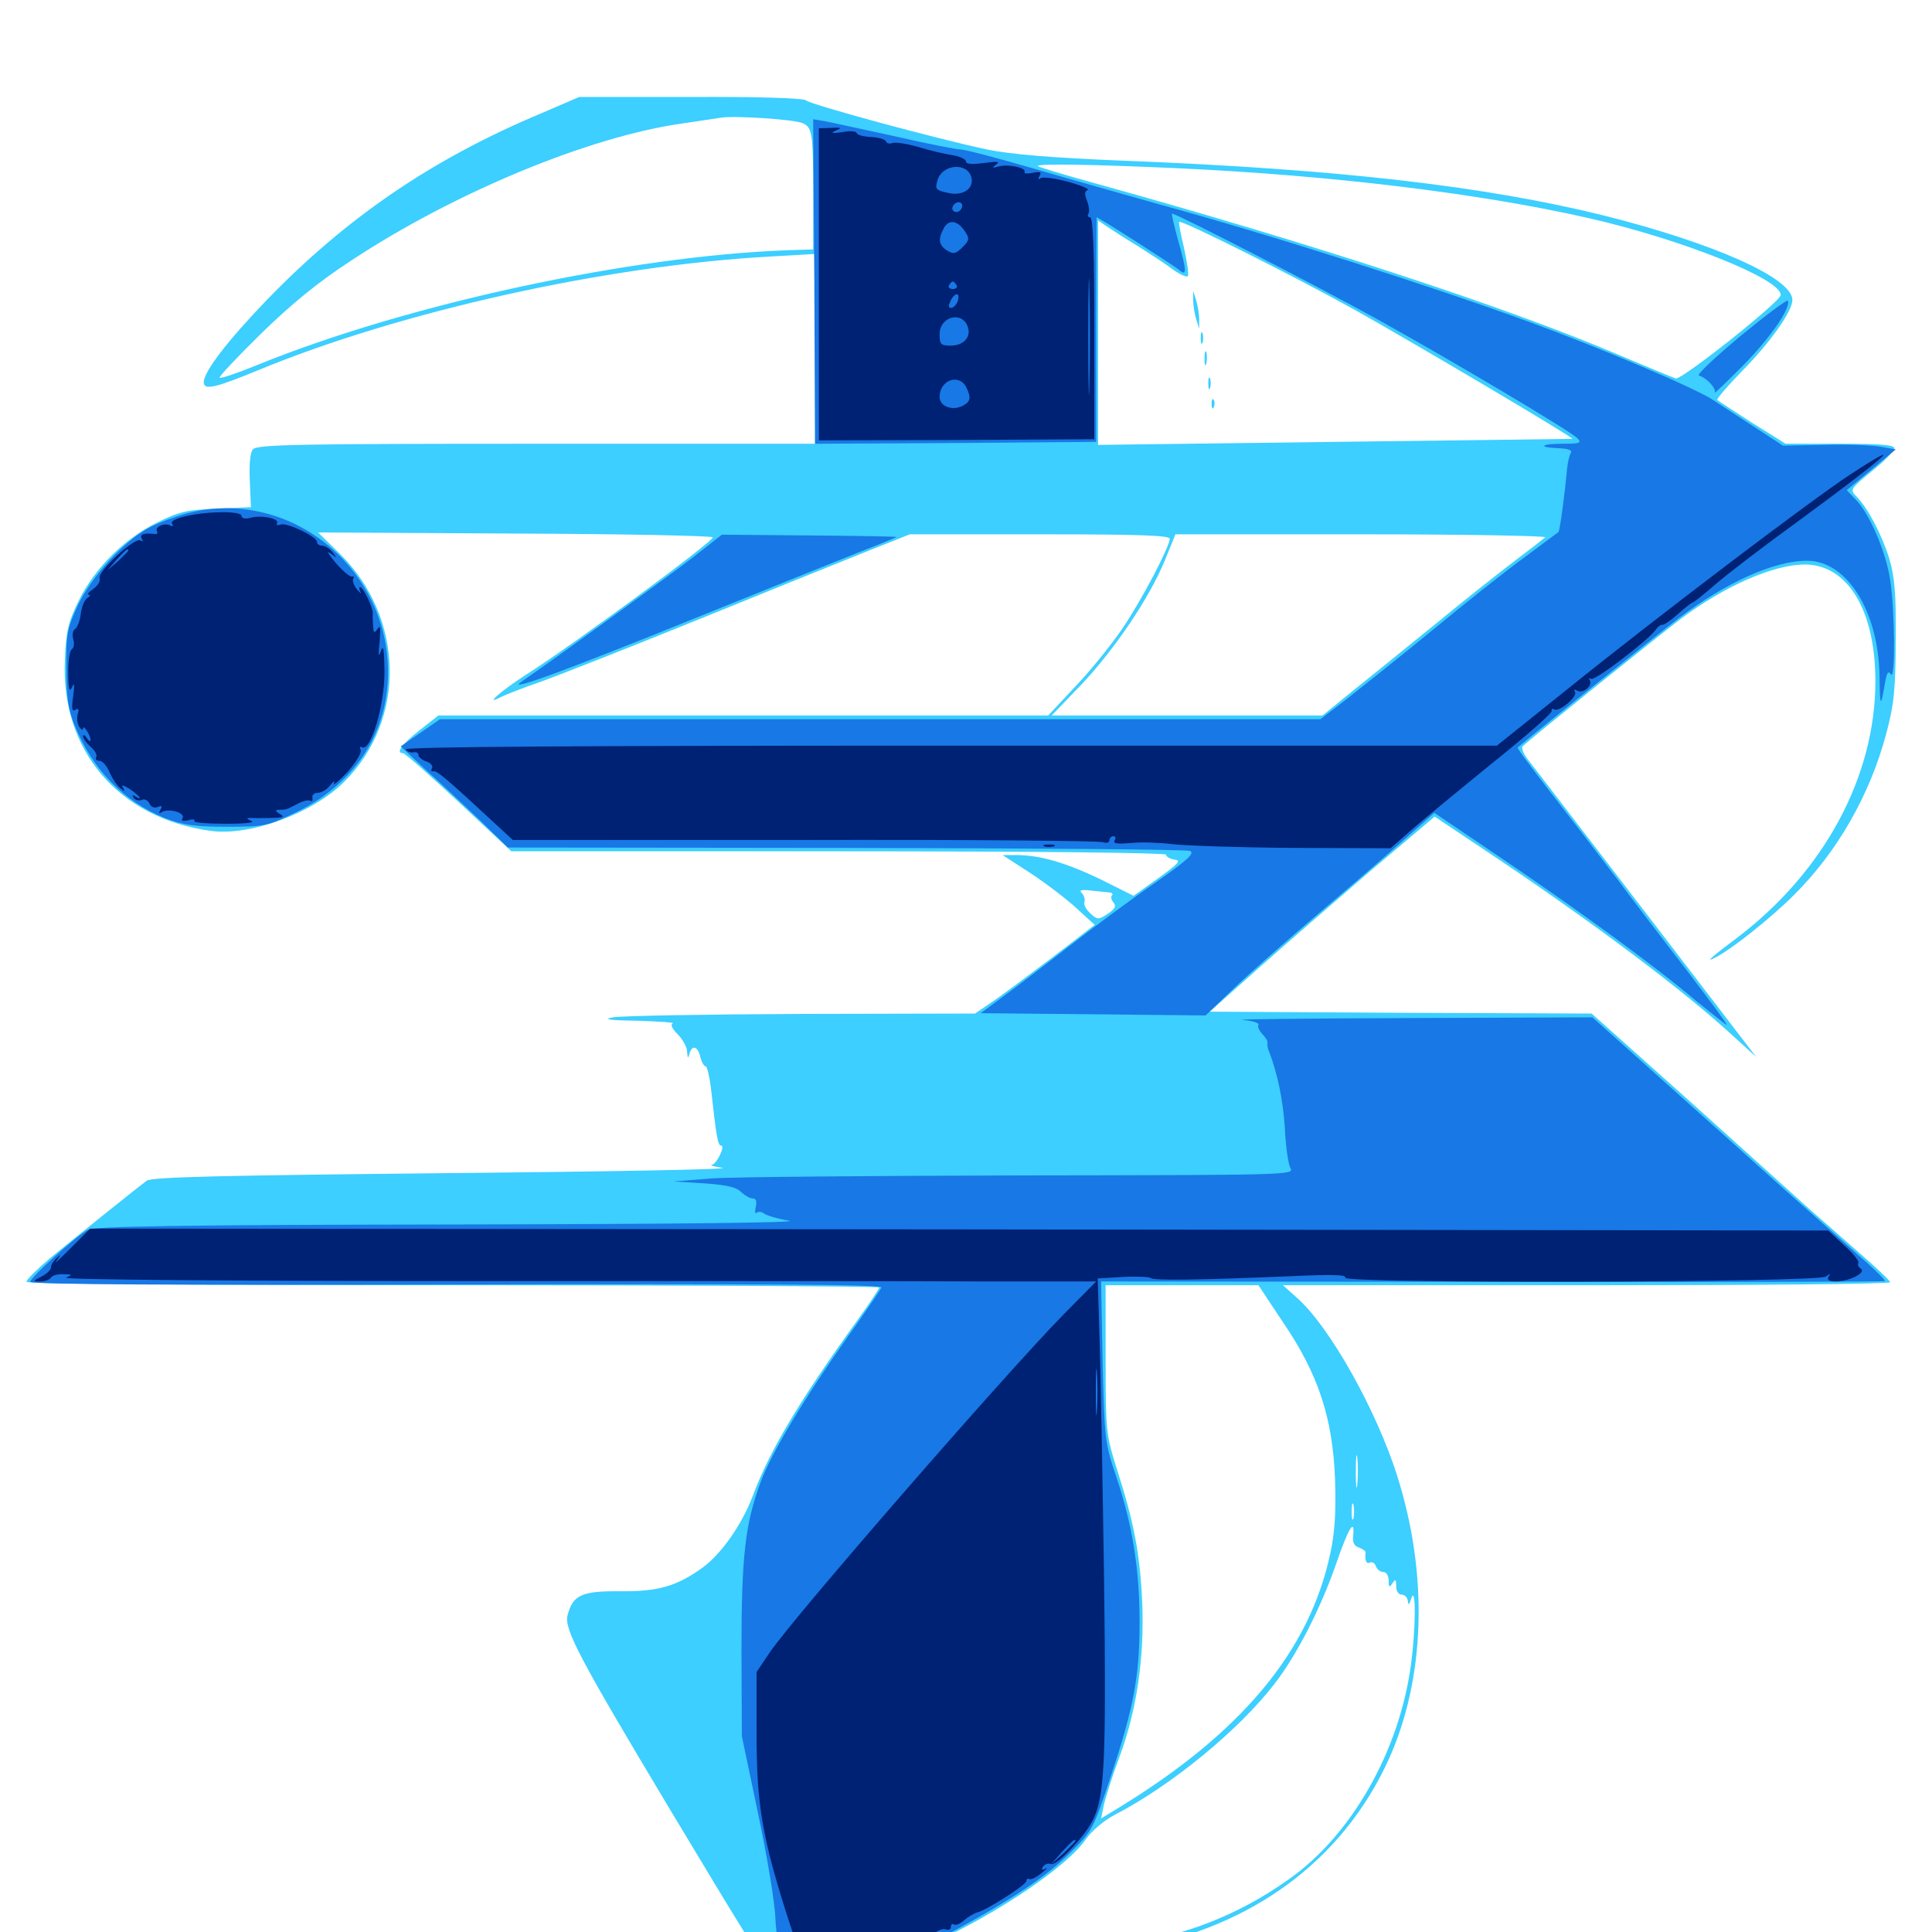 <svg xmlns="http://www.w3.org/2000/svg" viewBox="0 -1000 1000 1000">
	<path fill="#3ccfff" d="M280.273 -941.406C223.828 -917.773 179.492 -887.5 138.086 -844.727C117.773 -823.633 105.469 -807.617 105.469 -802.148C105.469 -797.852 111.328 -799.219 133.203 -808.203C206.641 -838.672 313.477 -862.5 398.047 -867.188L421.875 -868.555V-819.531V-770.312H277.539C153.711 -770.312 133.008 -769.922 130.859 -767.383C129.492 -765.625 128.906 -759.766 129.297 -751.172L129.883 -737.5L112.109 -736.719C96.875 -736.133 92.578 -735.156 81.25 -729.492C64.258 -721.094 49.219 -706.055 40.82 -689.258C35.352 -678.125 34.18 -673.438 33.594 -658.789C31.25 -611.719 61.328 -576.367 109.18 -569.922C129.688 -567.188 161.914 -579.102 178.125 -595.312C210.547 -627.539 209.375 -680.469 175.781 -713.477L164.648 -724.414L266.992 -723.828C323.047 -723.633 369.141 -722.656 368.945 -721.875C368.75 -719.336 297.266 -666.602 271.68 -650.391C258.789 -641.992 250.195 -634.375 259.375 -639.258C261.719 -640.43 271.094 -644.141 280.273 -647.266C289.453 -650.586 325.195 -664.648 359.961 -678.711C394.531 -692.773 433.594 -708.594 446.875 -713.867L470.898 -723.438H538.281C590.82 -723.438 605.469 -722.852 605.469 -721.094C605.273 -716.797 591.211 -689.844 581.055 -674.805C575.586 -666.797 564.844 -653.32 556.836 -644.922L542.578 -629.688H384.766H226.953L216.992 -621.875C207.812 -614.648 204.688 -610.156 208.594 -610.156C209.57 -610.156 222.461 -598.828 237.5 -584.766L264.648 -559.375H433.984C537.305 -559.375 603.516 -558.594 603.516 -557.617C603.516 -556.641 605.469 -555.469 607.812 -555.078C611.523 -554.688 610.156 -553.125 599.609 -545.508L586.719 -536.328L569.531 -544.922C551.562 -553.516 538.281 -557.422 525.977 -557.422H518.945L533.398 -548.047C541.406 -542.773 552.148 -534.57 557.227 -529.883L566.602 -521.289L543.75 -503.711C531.055 -494.141 517.188 -483.789 512.695 -480.859L504.688 -475.391L415.039 -475.195C365.625 -475 321.68 -474.219 317.383 -473.438C311.719 -472.461 315.039 -471.875 330.078 -471.68C341.406 -471.289 349.609 -470.703 348.242 -470.312C346.875 -469.727 347.852 -467.578 350.781 -464.648C353.32 -462.109 355.664 -458.008 355.664 -455.469C355.859 -452.148 356.25 -451.953 356.836 -454.492C358.203 -459.375 361.133 -458.594 362.5 -452.93C363.086 -450.195 364.453 -448.047 365.234 -448.047C366.016 -448.047 367.188 -442.969 367.969 -436.914C370.703 -412.305 371.484 -407.031 373.242 -407.031C375.586 -407.031 370.898 -397.266 368.359 -397.07C367.188 -396.875 369.727 -396.094 374.023 -395.508C378.32 -394.727 313.672 -393.555 230.469 -392.773C116.016 -391.602 78.516 -390.82 75.977 -388.867C70.117 -384.57 38.867 -359.375 25.977 -348.828C19.336 -343.164 13.672 -337.695 13.672 -336.523C13.672 -335.547 98.438 -334.766 234.375 -334.766C355.859 -334.766 455.078 -334.18 455.078 -333.594C455.078 -333.008 450 -325.195 443.75 -316.602C413.281 -274.219 398.438 -249.219 389.648 -225.781C383.984 -210.742 373.242 -195.508 363.477 -188.477C350.195 -178.906 340.43 -176.172 321.094 -176.367C300.977 -176.562 296.484 -174.414 293.75 -163.867C291.992 -156.641 299.805 -141.797 346.875 -63.281C386.719 3.125 394.531 15.625 401.562 24.023C403.711 26.367 406.836 30.078 408.789 32.422C414.062 38.672 421.484 36.914 454.492 20.703L483.008 6.836L496.875 9.18C517.188 12.5 565.82 12.109 587.109 8.398C648.242 -2.539 695.117 -37.305 718.75 -89.258C737.695 -131.055 739.453 -184.766 723.242 -235.938C712.5 -269.922 688.672 -312.5 671.875 -327.734L664.062 -334.766H821.289C907.812 -334.766 978.516 -335.352 978.32 -336.328C978.32 -337.109 971.094 -343.945 962.5 -351.367C953.906 -358.984 942.188 -369.141 936.719 -374.023C931.25 -378.906 903.516 -403.906 875.391 -429.297L823.828 -475.391L725 -475.781L626.172 -476.367L651.367 -498.828C665.43 -511.328 691.602 -533.984 709.57 -549.414L742.578 -577.344L776.758 -554.492C826.953 -520.703 873.047 -486.133 898.242 -462.695L908.984 -452.93L895.508 -470.508C850.586 -529.297 797.266 -598.438 792.383 -604.883C788.672 -609.18 787.109 -612.891 788.281 -613.867C792.969 -618.359 857.422 -670.117 869.727 -679.492C892.578 -696.68 917.969 -707.812 934.18 -707.812C956.25 -707.812 970.703 -684.18 970.703 -647.461C970.703 -598.047 944.141 -548.828 899.414 -514.844C885.352 -504.297 882.422 -501.562 887.695 -504.297C896.289 -508.594 916.797 -525 928.516 -536.719C950.977 -558.984 967.773 -588.477 976.172 -619.727C980.469 -635.742 981.055 -642.773 981.25 -668.75C981.445 -692.773 980.664 -701.367 977.93 -710.742C974.023 -723.242 966.797 -737.109 960.938 -742.969C957.422 -746.484 957.617 -746.875 968.75 -756.055C975.195 -761.133 980.469 -766.602 980.469 -767.969C980.469 -769.727 973.633 -770.312 952.344 -770.312H924.219L907.031 -781.055C897.656 -787.109 889.453 -792.383 888.867 -792.969C888.281 -793.359 894.141 -800.195 901.758 -808.008C916.211 -822.656 927.734 -838.867 927.734 -844.727C927.734 -856.055 887.5 -874.023 830.078 -888.477C768.359 -903.711 692.188 -912.5 582.031 -916.797C543.555 -918.359 523.242 -920.117 510.742 -922.656C484.18 -928.32 419.336 -945.898 417.188 -948.047C416.016 -949.219 392.188 -950 357.617 -949.805H299.805ZM415.234 -936.328C420.508 -934.18 420.898 -931.445 420.898 -898.242V-870.898L408.203 -870.508C326.172 -867.578 210.742 -842.578 133.789 -811.328C123.242 -807.031 114.258 -803.906 113.672 -804.492C113.086 -804.883 122.656 -815.039 134.961 -827.148C150.586 -842.383 164.258 -853.711 181.641 -865.039C235.156 -900.391 305.469 -929.492 353.516 -936.133C361.523 -937.305 370.312 -938.672 373.047 -939.062C379.883 -940.234 410.156 -938.281 415.234 -936.328ZM610.352 -912.891C689.844 -909.18 766.602 -899.805 822.266 -887.109C870.312 -876.172 922.266 -855.469 921.68 -847.266C921.484 -843.75 870.508 -803.32 867.383 -804.102C865.625 -804.688 851.953 -810.352 836.719 -816.797C779.297 -841.211 680.273 -873.633 566.992 -905.078C550.586 -909.57 537.109 -913.672 537.109 -914.062C537.109 -915.43 567.383 -914.844 610.352 -912.891ZM588.867 -872.656C595.312 -868.555 603.516 -863.281 607.031 -860.547C610.547 -858.008 614.062 -856.445 614.844 -857.031C615.43 -857.812 614.453 -864.258 612.891 -871.484C611.133 -878.711 609.961 -884.766 610.352 -885.156C611.523 -886.328 670.312 -856.836 701.172 -839.648C730.859 -823.047 814.453 -773.633 813.867 -772.852C813.672 -772.852 758.398 -772.07 691.016 -771.289L568.359 -769.727V-827.93V-885.938L572.852 -882.812C575.195 -881.25 582.422 -876.562 588.867 -872.656ZM799.805 -721.875C798.633 -720.898 792.188 -715.82 785.156 -710.547C778.125 -705.273 758.789 -690.039 742.188 -676.367C725.586 -662.891 705.859 -646.875 698.242 -640.82L684.57 -629.688H614.453H544.336L559.57 -645.508C576.758 -663.672 594.922 -690.43 602.93 -709.961L608.398 -723.438H705.078C758.008 -723.438 800.781 -722.656 799.805 -721.875ZM574.023 -538.086C575.586 -538.086 576.172 -537.305 575.586 -536.523C574.805 -535.938 575.195 -534.18 576.367 -532.812C577.93 -531.055 577.148 -529.492 573.242 -526.953C568.555 -523.828 567.969 -523.828 564.258 -527.344C562.109 -529.297 560.742 -531.836 561.328 -533.203C561.719 -534.375 561.133 -536.523 559.961 -537.695C558.398 -539.258 559.57 -539.648 564.453 -539.062C568.164 -538.672 572.461 -538.281 574.023 -538.086ZM664.062 -315.625C682.422 -288.672 689.844 -266.016 691.016 -234.18C691.602 -217.578 690.82 -206.445 688.672 -196.484C677.93 -145.117 642.188 -102.539 577.344 -63.281L569.922 -58.789L571.289 -65.43C572.07 -69.141 575.586 -80.273 579.297 -90.234C588.477 -114.844 592.383 -142.188 591.211 -170.703C590.039 -195.898 586.914 -212.305 578.125 -239.453C572.461 -257.617 572.266 -258.984 572.266 -296.484V-334.766H611.914H651.367ZM702.539 -231.836C702.148 -227.734 701.758 -230.664 701.758 -238.086C701.758 -245.703 702.148 -248.828 702.539 -245.508C702.93 -241.992 702.93 -235.742 702.539 -231.836ZM700.586 -214.258C700 -212.305 699.609 -213.867 699.609 -217.578C699.609 -221.289 700 -222.852 700.586 -221.094C700.977 -219.141 700.977 -216.016 700.586 -214.258ZM700.391 -204.883C700 -201.562 700.977 -199.805 703.32 -199.023C705.273 -198.242 706.836 -197.266 706.836 -196.484C706.25 -192.578 707.227 -190.234 708.984 -191.211C710.156 -191.797 711.523 -191.016 712.109 -189.453C712.695 -187.695 714.453 -186.328 716.016 -186.328C717.578 -186.328 718.75 -184.375 718.75 -182.031C718.75 -178.32 719.141 -178.125 720.703 -180.469C722.266 -182.812 722.656 -182.617 722.656 -179.102C722.656 -176.367 723.828 -174.609 725.586 -174.609C727.148 -174.609 728.516 -173.047 728.711 -171.289C728.906 -168.945 729.492 -169.336 730.469 -172.656C733.008 -180.273 732.812 -156.25 730.273 -138.086C724.219 -93.555 699.609 -50.195 667.188 -27.344C640.82 -8.594 612.695 2.344 578.125 7.227C560.742 9.766 504.297 8.398 493.164 5.469L487.305 3.711L496.094 -0.781C525.781 -16.016 553.711 -35.938 561.914 -47.852C565.039 -52.344 571.484 -57.812 577.148 -60.742C606.25 -75.781 641.406 -104.688 659.57 -128.32C671.289 -143.359 683.594 -167.578 691.602 -190.625C698.047 -209.375 701.367 -214.648 700.391 -204.883ZM617.578 -844.531C617.578 -841.797 618.359 -837.5 619.141 -834.766L620.703 -829.883V-834.766C620.703 -837.5 619.922 -841.797 619.141 -844.531L617.578 -849.414ZM621.484 -825C621.484 -822.266 621.875 -821.289 622.461 -822.656C622.852 -823.828 622.852 -826.172 622.461 -827.539C621.875 -828.711 621.484 -827.734 621.484 -825ZM623.438 -814.258C623.438 -811.133 623.828 -809.961 624.414 -811.914C624.805 -813.672 624.805 -816.406 624.414 -817.773C623.828 -818.945 623.438 -817.578 623.438 -814.258ZM625.391 -801.562C625.391 -798.828 625.781 -797.852 626.367 -799.219C626.758 -800.391 626.758 -802.734 626.367 -804.102C625.781 -805.273 625.391 -804.297 625.391 -801.562ZM627.148 -790.625C627.148 -788.477 627.734 -787.891 628.32 -789.453C628.906 -790.82 628.711 -792.578 628.125 -793.164C627.539 -793.945 626.953 -792.773 627.148 -790.625Z"/>
	<path fill="#1878e5" d="M421.484 -854.297L421.875 -770.312L494.727 -770.703L567.383 -771.289V-829.492C567.383 -861.328 567.578 -887.5 567.578 -887.5C568.75 -887.5 607.031 -862.891 609.961 -860.547C614.453 -856.641 614.453 -859.18 609.57 -876.367C607.617 -883.594 606.25 -889.453 606.641 -889.453C608.984 -889.453 685.156 -850.195 712.891 -834.766C754.297 -811.719 812.305 -777.148 816.406 -773.242C818.75 -770.703 817.969 -770.312 808.594 -770.312C797.07 -770.312 795.898 -768.359 807.227 -767.969C811.719 -767.773 813.867 -766.992 813.086 -765.625C812.305 -764.453 811.523 -760.938 811.133 -757.617C809.961 -744.336 807.422 -725.391 806.641 -724.609C806.055 -724.219 798.242 -718.359 789.062 -711.523C779.883 -704.883 758.398 -687.891 741.211 -673.633C724.023 -659.57 703.906 -643.555 696.68 -637.891L683.398 -627.734H455.664H227.734L217.578 -620.703L207.422 -613.672L220.312 -601.562C227.539 -595.117 240.039 -583.398 248.242 -575.586L262.891 -561.328L437.695 -561.133C533.594 -560.938 613.867 -560.352 615.82 -559.57C618.75 -558.594 615.039 -555.078 598.047 -543.164C586.133 -534.961 566.016 -520.117 553.32 -510.156C540.625 -500.391 525.195 -488.477 518.945 -483.984L507.617 -475.586L565.82 -475L624.023 -474.414L638.672 -488.477C646.68 -496.094 666.992 -514.062 683.594 -528.125C700.195 -542.188 720.312 -559.57 728.125 -566.602L742.383 -579.297L777.93 -555.273C817.188 -528.711 856.641 -500 878.516 -481.445C886.523 -475 893.359 -469.531 893.75 -469.531C894.336 -469.531 885.352 -481.641 874.023 -496.484C862.695 -511.133 845.703 -533.398 836.523 -545.703C827.148 -558.008 811.719 -578.125 802.148 -590.43C792.773 -602.539 785.156 -612.695 785.547 -613.086C792.969 -619.531 857.031 -670.898 868.75 -679.883C893.164 -698.438 918.164 -709.766 935.352 -709.766C956.055 -709.766 972.461 -683.398 972.852 -649.609C973.047 -633.984 973.438 -633.398 975.586 -646.094C976.562 -651.758 977.344 -653.125 978.711 -650.977C981.055 -647.07 980.859 -684.18 978.32 -700C976.172 -714.453 967.383 -734.766 960.352 -741.602L955.859 -746.289L968.555 -756.836L981.25 -767.383L973.633 -768.75C969.336 -769.531 956.25 -770.117 944.336 -769.727L922.852 -769.336L908.203 -778.906C900.195 -784.18 890.43 -790.43 886.719 -792.969C877.148 -799.219 829.297 -819.531 791.992 -833.203C740.625 -851.953 656.836 -878.711 599.609 -894.336C583.008 -899.023 553.906 -907.227 535.156 -912.695C516.406 -918.164 499.219 -922.656 497.07 -922.656C494.922 -922.656 480.078 -925.586 463.867 -929.297C447.852 -932.812 431.445 -936.328 427.734 -937.109L420.898 -938.281ZM900.977 -826.172C887.891 -815.234 878.125 -806.055 879.297 -805.664C883.594 -804.297 888.477 -798.828 887.5 -796.875C886.914 -795.703 893.359 -801.953 901.953 -810.547C916.211 -825 926.953 -840.43 925.391 -844.336C925 -845.117 914.062 -836.914 900.977 -826.172ZM96.289 -734.18C90.625 -732.617 82.227 -729.492 77.734 -727.148C64.648 -720.508 47.656 -701.953 40.43 -686.914C34.766 -674.609 34.18 -672.07 34.375 -654.102C34.375 -638.672 35.352 -632.422 38.867 -624.023C48.047 -601.562 64.062 -585.156 85.352 -576.562C94.531 -573.047 100.391 -572.07 117.188 -572.07C136.914 -572.07 138.281 -572.461 152.734 -579.297C181.25 -592.969 198.438 -616.797 200.586 -645.703C204.883 -703.32 151.172 -748.828 96.289 -734.18ZM358.203 -711.133C345.703 -701.562 292.383 -662.695 269.531 -646.875C262.109 -641.602 294.336 -653.516 363.281 -681.445C397.07 -695.117 433.594 -709.766 444.336 -714.062C455.078 -718.164 463.867 -721.875 464.062 -722.07C464.258 -722.266 444.141 -722.656 419.141 -722.852L373.633 -723.242ZM643.164 -472.07C648.242 -471.68 651.953 -470.508 651.367 -469.531C650.781 -468.555 651.758 -466.602 653.32 -464.844C654.883 -463.281 656.25 -461.133 656.055 -460.352C655.859 -459.57 656.055 -457.422 656.836 -455.859C661.328 -443.945 664.062 -430.859 665.039 -416.211C665.43 -406.836 666.797 -397.461 667.969 -395.312C669.922 -391.797 666.016 -391.797 528.711 -391.602C451.172 -391.406 378.906 -390.82 368.164 -390.039L348.633 -388.477L364.453 -387.5C375.781 -386.719 381.25 -385.547 383.594 -383.008C385.547 -381.25 388.086 -379.688 389.648 -379.688C391.406 -379.688 391.797 -378.125 391.211 -375.391C390.625 -372.852 390.82 -371.484 391.602 -372.266C392.578 -373.047 394.141 -372.852 395.508 -371.875C396.68 -370.898 402.539 -369.141 408.398 -368.164C415.039 -367.188 351.172 -366.406 234.375 -366.211C93.75 -366.016 48.828 -365.234 45.508 -363.477C39.062 -359.961 15.625 -338.672 15.625 -336.523C15.625 -335.156 88.477 -334.766 236.328 -335.156C391.602 -335.547 456.836 -335.156 456.25 -333.594C455.859 -332.617 448.047 -321.094 438.867 -308.203C416.992 -277.344 399.414 -248.242 393.75 -233.008C385.742 -211.328 383.789 -194.727 383.789 -146.289L383.984 -101.367L392.383 -61.328C397.07 -39.258 401.172 -14.648 401.367 -6.641C401.758 1.367 403.711 13.672 405.859 20.703L409.57 33.398L418.555 33.203C425.781 33.203 433.984 29.883 461.328 16.211C511.133 -8.789 537.695 -25 552.734 -39.844C565.625 -52.539 565.625 -52.539 575 -80.664C586.914 -116.602 589.844 -132.422 589.844 -160.547C589.844 -187.695 586.133 -210.938 577.734 -235.742C571.875 -253.125 571.68 -255.273 570.703 -295.312L569.922 -336.719L772.266 -336.523C883.594 -336.328 975 -336.523 975.586 -336.914C975.977 -337.5 969.336 -343.945 960.742 -351.367C952.344 -358.984 934.961 -374.219 922.266 -385.547C909.766 -396.875 882.422 -421.289 861.719 -439.844L824.219 -473.438L728.906 -473.047C676.562 -472.852 637.891 -472.461 643.164 -472.07Z"/>
	<path fill="#002274" d="M423.828 -852.734V-772.07L495.117 -772.266L566.406 -772.656V-830.078C566.406 -869.141 565.82 -887.5 564.258 -887.5C563.281 -887.5 562.695 -888.281 563.281 -889.258C564.062 -890.234 563.672 -893.359 562.695 -895.898C561.328 -899.414 561.328 -901.172 562.891 -901.562C564.258 -902.148 559.766 -903.906 553.125 -905.859C546.484 -907.617 540.039 -908.594 538.672 -907.812C537.305 -906.836 537.109 -907.227 538.086 -908.984C539.258 -910.938 538.281 -911.328 534.57 -910.547C531.641 -909.961 529.883 -910.156 530.273 -910.938C531.641 -913.086 521.875 -915.234 516.992 -913.867C513.477 -912.891 513.281 -913.086 515.625 -914.844C517.773 -916.406 516.211 -916.602 509.375 -915.625C503.125 -914.844 500 -915.039 500 -916.406C500 -917.578 496.68 -919.141 492.773 -919.727C488.672 -920.312 480.664 -922.266 475 -924.023C469.336 -925.586 463.477 -926.562 461.914 -925.977C460.547 -925.391 458.984 -925.781 458.594 -926.758C458.203 -927.93 454.688 -928.906 450.586 -929.102C446.68 -929.297 443.359 -930.273 443.359 -931.25C443.359 -932.031 440.039 -932.422 436.133 -931.641C430.664 -930.859 429.688 -931.055 432.617 -932.422C435.938 -933.789 435.547 -934.18 430.273 -933.789L423.828 -933.594ZM502.734 -908.398C504.297 -902.539 498.828 -898.633 491.406 -900C484.18 -901.562 483.789 -901.953 485.352 -907.031C487.891 -915.039 500.586 -916.016 502.734 -908.398ZM498.047 -893.75C498.047 -891.211 495.703 -889.453 493.75 -890.625C491.797 -891.797 493.555 -895.312 496.289 -895.312C497.266 -895.312 498.047 -894.531 498.047 -893.75ZM499.414 -880.273C501.953 -876.562 501.758 -875.586 498.242 -872.07C494.727 -868.555 493.555 -868.359 490.234 -870.312C485.938 -873.047 485.352 -876.172 488.477 -881.836C491.016 -886.719 495.703 -885.938 499.414 -880.273ZM563.867 -800.977C563.672 -787.891 563.281 -799.219 563.281 -825.977C563.281 -852.93 563.672 -863.477 563.867 -849.805C564.258 -835.938 564.258 -814.062 563.867 -800.977ZM495.117 -852.344C495.703 -851.367 494.922 -850.391 493.164 -850.391C491.406 -850.391 490.625 -851.367 491.211 -852.344C491.797 -853.516 492.773 -854.297 493.164 -854.297C493.555 -854.297 494.531 -853.516 495.117 -852.344ZM495.508 -843.555C494.727 -841.992 493.359 -840.625 492.188 -840.625C490.82 -840.625 490.82 -841.797 492.188 -844.727C494.727 -849.219 497.266 -848.438 495.508 -843.555ZM500.977 -830.664C502.734 -825.391 498.633 -821.094 491.992 -821.094C486.914 -821.094 486.328 -821.875 486.328 -826.953C486.328 -836.328 498.242 -839.258 500.977 -830.664ZM500 -799.805C502.734 -794.336 502.539 -792.188 498.438 -790.039C492.969 -787.109 486.328 -789.648 486.328 -794.531C486.328 -803.125 496.094 -806.836 500 -799.805ZM957.812 -754.492C937.5 -741.211 856.641 -679.883 811.133 -643.164L774.805 -614.062H491.797C298.633 -614.062 209.18 -613.477 209.961 -612.109C210.742 -610.938 212.5 -610.352 213.867 -610.547C215.43 -610.938 216.602 -610.352 216.602 -609.18C216.602 -608.203 218.359 -606.641 220.703 -605.859C223.047 -605.078 224.219 -603.516 223.633 -602.344C222.852 -601.172 223.242 -600.586 224.219 -600.781C225.977 -601.367 231.055 -597.07 255.273 -574.609L265.43 -565.234H416.602C499.609 -565.43 569.141 -564.844 570.898 -564.062C572.852 -563.477 574.219 -563.867 574.219 -565.039C574.219 -566.211 575.195 -567.188 576.367 -567.188C577.344 -567.188 577.734 -566.211 576.953 -565.039C575.977 -563.281 578.32 -563.086 585.547 -563.672C590.82 -564.258 600.391 -563.867 606.836 -563.086C613.086 -562.305 641.016 -561.328 668.945 -561.133L719.727 -560.938L729.297 -569.336C734.57 -574.023 753.516 -589.648 771.289 -604.102C789.062 -618.359 803.516 -630.859 803.125 -632.031C802.93 -633.008 803.516 -633.398 804.492 -632.812C807.031 -631.25 816.602 -639.453 815.234 -641.797C814.453 -643.164 814.844 -643.359 816.211 -642.578C819.141 -640.625 824.609 -645.117 822.852 -647.852C822.266 -648.828 822.461 -649.219 823.633 -648.633C825.391 -647.461 852.148 -667.773 856.836 -673.828C858.008 -675.586 859.57 -676.758 860.352 -676.562C861.133 -676.367 864.844 -678.906 868.555 -682.227C872.266 -685.547 875.781 -688.281 876.367 -688.281C876.758 -688.281 882.227 -692.578 888.281 -697.852C894.336 -703.125 913.281 -717.578 930.273 -729.883C976.758 -764.062 988.477 -774.414 957.812 -754.492ZM587.305 -566.016C588.086 -566.602 586.914 -567.188 584.766 -566.992C582.617 -566.992 582.031 -566.406 583.594 -565.82C584.961 -565.234 586.719 -565.43 587.305 -566.016ZM96.094 -732.812C91.016 -731.641 88.281 -730.273 89.062 -728.906C89.844 -727.734 89.648 -727.344 88.281 -727.93C85.547 -729.688 79.883 -727.344 81.25 -725C81.836 -724.023 81.25 -723.242 79.883 -723.633C74.414 -724.219 72.07 -723.438 73.438 -721.094C74.219 -719.727 74.023 -719.531 72.656 -720.312C69.727 -722.07 50.391 -704.102 51.562 -700.781C52.148 -699.219 50.586 -696.875 48.242 -695.117C45.898 -693.555 44.922 -692.188 45.898 -692.188C47.07 -692.188 46.68 -691.406 45.117 -690.43C43.75 -689.453 42.188 -685.742 41.797 -682.227C41.406 -678.711 40.039 -675.195 38.867 -674.414C37.695 -673.828 37.305 -671.289 37.891 -669.141C38.672 -666.992 38.281 -664.648 37.109 -663.867C36.133 -663.281 35.156 -657.617 35.352 -651.562C35.352 -643.164 35.938 -641.406 37.305 -644.336C38.477 -647.07 38.672 -645.703 37.891 -639.648C36.914 -633.203 37.305 -631.445 39.062 -632.617C40.625 -633.594 41.016 -633.008 40.234 -630.469C39.648 -628.32 40.039 -625.391 41.016 -623.828C41.992 -622.266 42.969 -621.875 42.969 -622.852C42.969 -625.391 46.875 -619.531 46.875 -616.992C46.875 -616.016 45.898 -616.406 44.922 -617.969C43.945 -619.531 42.969 -619.922 42.969 -618.945C42.969 -617.773 44.727 -615.43 46.875 -613.477C49.219 -611.523 50.391 -609.18 49.805 -608.203C49.219 -607.031 49.805 -606.25 51.367 -606.25C52.93 -606.25 55.273 -603.711 56.641 -600.391C58.008 -597.266 60.352 -593.555 62.109 -592.188C64.648 -590.039 64.844 -590.039 63.672 -592.383C62.5 -593.945 63.672 -593.75 67.188 -591.602C72.07 -588.281 74.609 -584.961 69.922 -587.891C68.555 -588.672 68.359 -588.477 69.141 -587.109C69.922 -585.938 71.68 -585.352 73.242 -585.938C74.805 -586.719 76.562 -585.742 77.344 -584.18C77.93 -582.422 79.688 -581.641 81.445 -582.227C83.789 -583.203 84.18 -582.812 83.008 -580.859C82.031 -579.102 82.227 -578.711 83.789 -579.688C87.305 -581.836 96.094 -579.297 94.531 -576.562C93.555 -575.195 94.531 -574.805 97.266 -575.391C99.609 -576.172 101.172 -575.977 100.586 -575C100.195 -574.219 107.422 -573.633 116.797 -573.633C127.734 -573.633 132.422 -574.219 129.883 -575.195C126.758 -576.562 127.344 -576.758 132.812 -576.562C136.523 -576.562 141.406 -576.562 143.555 -576.758C146.875 -576.953 147.07 -577.344 144.531 -578.906C142.578 -580.078 142.383 -580.859 144.141 -580.859C148.047 -580.859 148.047 -580.859 153.711 -583.789C156.445 -585.352 159.57 -586.133 160.547 -585.547C161.523 -584.961 161.914 -585.547 161.719 -587.109C161.328 -588.477 162.695 -589.648 164.453 -589.648C166.406 -589.648 169.336 -591.406 170.898 -593.555C172.656 -595.703 173.633 -596.094 172.852 -594.531C172.07 -592.969 175.195 -595.508 179.688 -600.195C183.984 -605.078 187.109 -610.156 186.719 -611.523C186.133 -613.086 186.328 -613.867 187.305 -613.281C191.797 -610.352 199.219 -635.156 199.023 -652.93C198.828 -664.062 198.438 -666.602 197.07 -662.891C195.898 -659.375 195.703 -660.742 196.484 -667.773C197.07 -674.805 196.875 -676.758 195.508 -674.609C193.75 -672.07 193.359 -672.266 193.164 -675.586C192.969 -677.734 192.773 -680.859 192.969 -682.422C193.164 -685.352 188.086 -696.094 186.328 -696.094C185.742 -696.094 185.938 -694.922 186.523 -693.75C187.305 -692.383 186.523 -692.969 184.766 -694.922C183.203 -696.875 182.227 -699.414 182.812 -700.391C183.398 -701.367 183.203 -701.758 182.227 -701.562C181.25 -701.172 177.344 -704.492 173.633 -708.789C170.117 -713.086 168.75 -715.234 170.898 -713.672C174.609 -710.938 174.609 -710.938 172.07 -714.258C170.703 -716.016 168.164 -717.578 166.797 -717.578C165.234 -717.578 164.062 -718.359 164.062 -719.531C164.062 -722.266 148.438 -729.688 145.312 -728.516C143.75 -727.93 142.773 -728.125 143.359 -729.102C144.922 -731.445 135.742 -733.594 129.883 -732.031C126.953 -731.25 125 -731.641 125 -733.008C125 -735.547 108.008 -735.547 96.094 -732.812ZM112.891 -731.836C114.648 -732.422 113.086 -732.812 109.375 -732.812C105.664 -732.812 104.102 -732.422 106.055 -731.836C107.812 -731.445 110.938 -731.445 112.891 -731.836ZM66.406 -715.039C66.406 -714.648 64.062 -712.305 61.133 -709.57L55.664 -704.883L60.352 -710.352C64.844 -715.234 66.406 -716.602 66.406 -715.039ZM540.625 -561.914C539.258 -562.5 540.234 -562.891 542.969 -562.891C545.703 -562.891 546.68 -562.5 545.508 -561.914C544.141 -561.523 541.797 -561.523 540.625 -561.914ZM36.523 -353.906C30.859 -348.242 27.734 -345.312 29.297 -347.461C31.641 -350.781 31.641 -350.977 29.297 -348.828C27.734 -347.461 26.367 -345.312 26.367 -343.945C26.367 -342.773 24.219 -340.625 21.484 -339.258C16.797 -336.914 16.797 -336.719 20.898 -336.719C23.242 -336.719 25.781 -337.695 26.367 -338.672C26.953 -339.844 29.883 -340.625 32.812 -340.43C37.5 -340.43 37.695 -340.234 34.18 -338.672C31.836 -337.695 118.75 -336.914 241.211 -336.914C357.227 -336.914 478.125 -336.914 509.766 -336.719H567.383L550.586 -319.727C520.117 -288.672 410.742 -162.891 398.438 -144.727L391.602 -134.57V-102.344C391.602 -65.82 394.531 -48.633 408.203 -6.055C416.406 19.336 422.07 30.469 426.172 29.688C431.836 28.711 443.359 23.633 443.359 22.266C443.359 21.484 443.945 20.898 444.922 21.094C447.852 22.07 458.789 16.211 457.617 14.258C456.836 13.086 457.617 12.695 459.57 13.477C461.328 14.062 464.258 13.281 466.016 11.328C467.969 9.57 469.727 8.203 470.117 8.398C470.508 8.789 471.875 8.984 473.242 8.984C474.805 8.984 474.609 8.203 472.656 7.031C470.117 5.469 470.312 5.078 473.242 5.078C475 5.078 476.758 5.273 477.148 5.469C477.344 5.859 479.688 4.102 482.227 1.758C484.766 -0.586 487.891 -1.953 489.453 -1.367C491.016 -0.781 492.188 -1.367 492.188 -2.734C492.188 -3.906 492.969 -4.492 493.75 -3.906C494.727 -3.32 497.266 -4.297 499.219 -6.25C501.367 -8.008 504.297 -9.766 505.859 -10.156C510.742 -11.328 531.25 -24.414 531.25 -26.367C531.25 -27.539 532.031 -27.93 532.812 -27.344C533.594 -26.953 536.523 -28.32 539.062 -30.469C541.797 -32.617 542.773 -33.594 541.211 -32.812C539.258 -31.836 538.867 -32.227 539.844 -33.789C540.82 -35.156 542.578 -35.742 544.141 -35.156C546.875 -34.18 560.938 -48.828 565.43 -57.422C571.68 -69.727 572.656 -86.328 571.484 -181.25C570.703 -233.008 569.727 -289.453 569.141 -306.836L568.164 -338.281L581.445 -339.062C588.672 -339.453 595.117 -339.062 595.703 -338.477C596.68 -337.109 622.07 -337.5 668.555 -339.453C689.062 -340.43 697.266 -340.234 696.289 -338.672C694.336 -335.547 941.211 -336.133 945.117 -339.258C947.461 -341.016 947.656 -341.016 946.484 -339.258C945.508 -337.5 946.68 -336.719 950.586 -336.719C957.617 -336.914 966.211 -341.406 963.086 -343.359C961.914 -344.141 961.328 -345.508 961.914 -346.289C962.305 -347.266 959.18 -351.367 954.492 -355.469L946.289 -363.086L496.484 -363.672L46.68 -364.062ZM48.242 -339.453C49.023 -340.039 47.852 -340.625 45.703 -340.43C43.555 -340.43 42.969 -339.844 44.531 -339.258C45.898 -338.672 47.656 -338.867 48.242 -339.453ZM58.008 -339.453C58.789 -340.039 57.617 -340.625 55.469 -340.43C53.32 -340.43 52.734 -339.844 54.297 -339.258C55.664 -338.672 57.422 -338.867 58.008 -339.453ZM68.945 -339.258C70.117 -339.844 68.75 -340.234 65.43 -340.234C62.305 -340.234 61.133 -339.844 63.086 -339.258C64.844 -338.867 67.578 -338.867 68.945 -339.258ZM316.992 -339.258C361.328 -339.453 324.609 -339.648 235.352 -339.648C146.289 -339.648 109.961 -339.453 154.883 -339.258C199.805 -338.867 272.852 -338.867 316.992 -339.258ZM863.867 -339.258C894.141 -339.453 869.336 -339.648 808.594 -339.648C747.852 -339.648 723.047 -339.453 753.516 -339.258C783.789 -338.867 833.398 -338.867 863.867 -339.258ZM567.773 -269.922C567.383 -264.258 567.188 -268.359 567.188 -279.102C567.188 -289.844 567.383 -294.531 567.773 -289.453C568.164 -284.375 568.164 -275.586 567.773 -269.922ZM556.641 -47.07C556.641 -46.68 553.711 -43.945 550.391 -40.625L543.945 -34.961L549.609 -41.406C555.078 -47.266 556.641 -48.633 556.641 -47.07Z"/>
</svg>